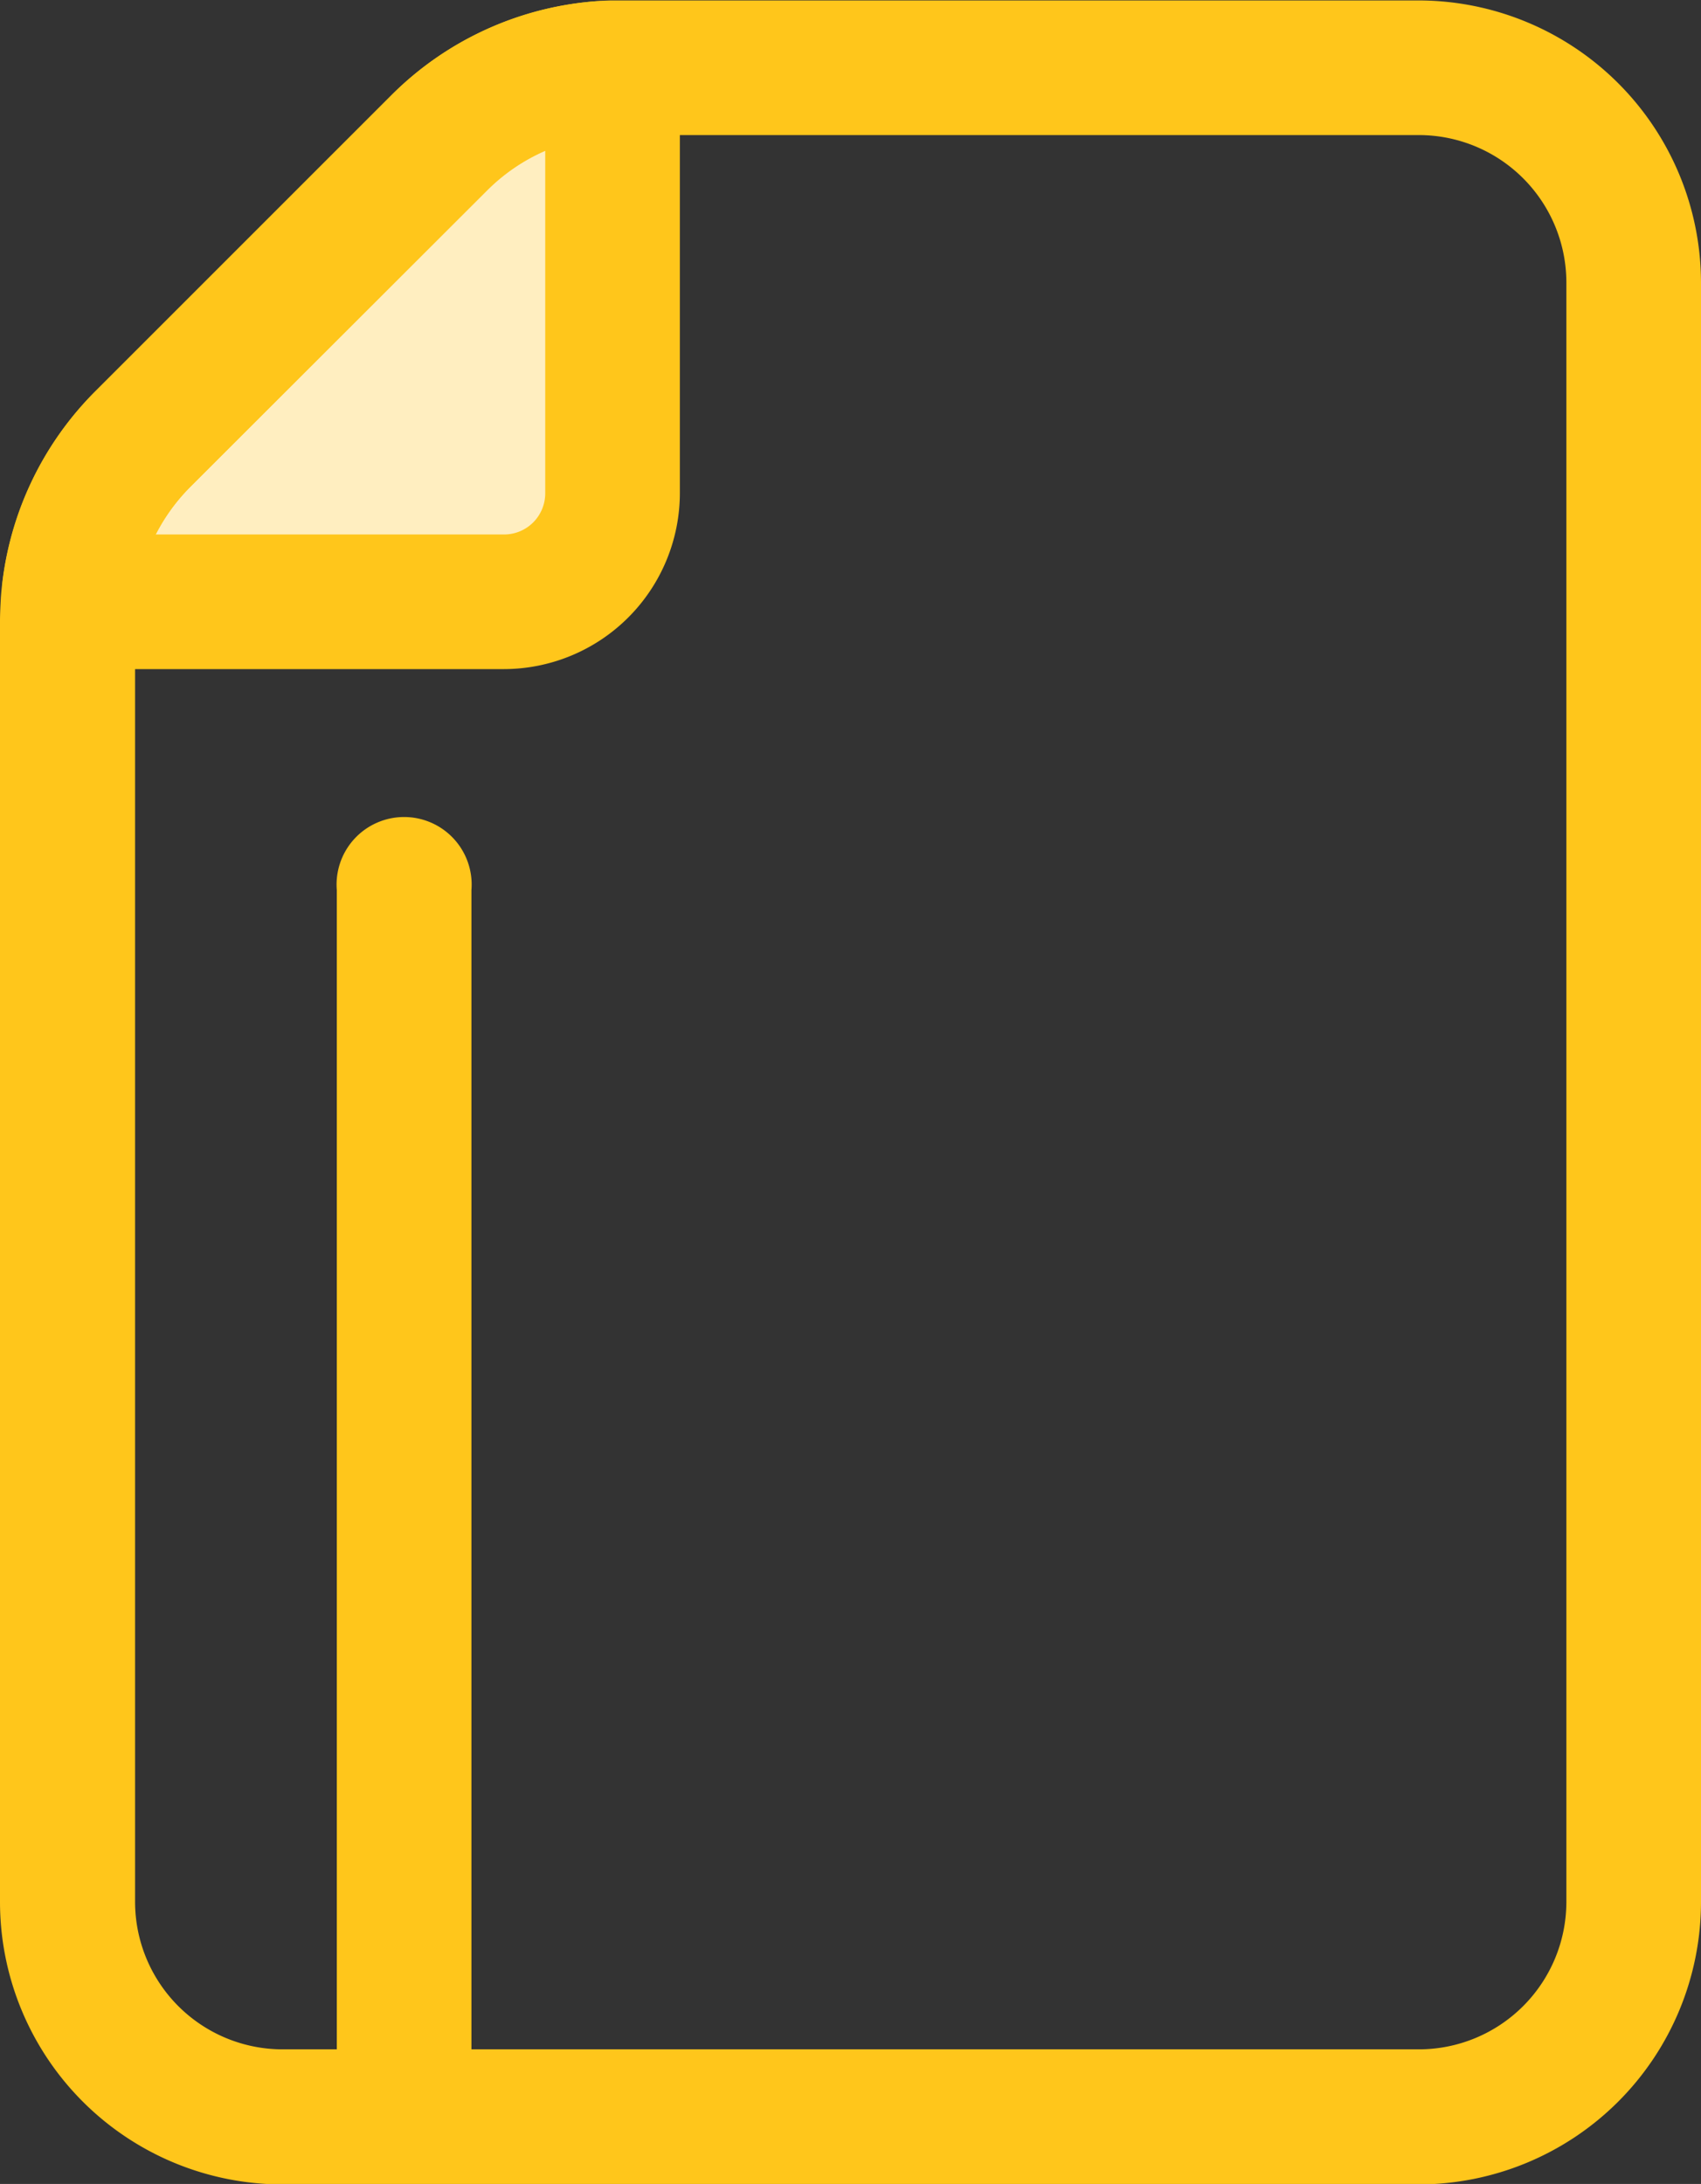 <svg id="Layer_1" data-name="Layer 1" xmlns="http://www.w3.org/2000/svg" viewBox="0 0 380.3 488.3"><rect x="0" y="0" width="380.3" height="488.3" fill="#333333" stroke="none"/><defs><style>.cls-1{fill:#ffeec0;}.cls-2{fill:#ffc61b;}</style></defs><title>guias</title><path class="cls-1" d="M137,29.6v92.5a24.3,24.3,0,0,1-24.3,24.3H18a2.5,2.5,0,0,1-2.5-2.9A57.5,57.5,0,0,1,31.9,110L98.2,43.8a57.5,57.5,0,0,1,36.1-16.7A2.5,2.5,0,0,1,137,29.6Z" transform="translate(0 -11.8)"/><path class="cls-2" d="M112.7,161.4H18A17.6,17.6,0,0,1,.6,141.6,72.9,72.9,0,0,1,21.3,99.3L87.5,33.1a72.6,72.6,0,0,1,45.5-21,17.6,17.6,0,0,1,19,17.5v92.5A39.4,39.4,0,0,1,112.7,161.4ZM34.8,131.3h77.9a9.2,9.2,0,0,0,9.2-9.2V45.5a42.4,42.4,0,0,0-13.1,8.9L42.6,120.6A42.4,42.4,0,0,0,34.8,131.3Z" transform="translate(0 -11.8)"/><path class="cls-2" d="M317.1,500.2H63.1A63.2,63.2,0,0,1,0,437V150.7c0-1.7.1-3.6.2-5.4A72.6,72.6,0,0,1,21.3,99.3L87.5,33.1a72.3,72.3,0,0,1,49-21.2H317.1A63.2,63.2,0,0,1,380.3,75V437A63.2,63.2,0,0,1,317.1,500.2ZM138.9,42h-1.4a42.2,42.2,0,0,0-28.6,12.4L42.6,120.6a42.4,42.4,0,0,0-12.3,26.8c-.1,1.1-.1,2.2-.1,3.2V437a33,33,0,0,0,33,33h254a33,33,0,0,0,33-33V75a33,33,0,0,0-33-33H138.9Z" transform="translate(0 -11.8)"/><path class="cls-2" d="M90.4,485.7a15.1,15.1,0,0,1-15.1-15.1V210.8a15.1,15.1,0,1,1,30.1,0V470.7A15.1,15.1,0,0,1,90.4,485.7Z" transform="translate(0 -11.8)"/></svg>